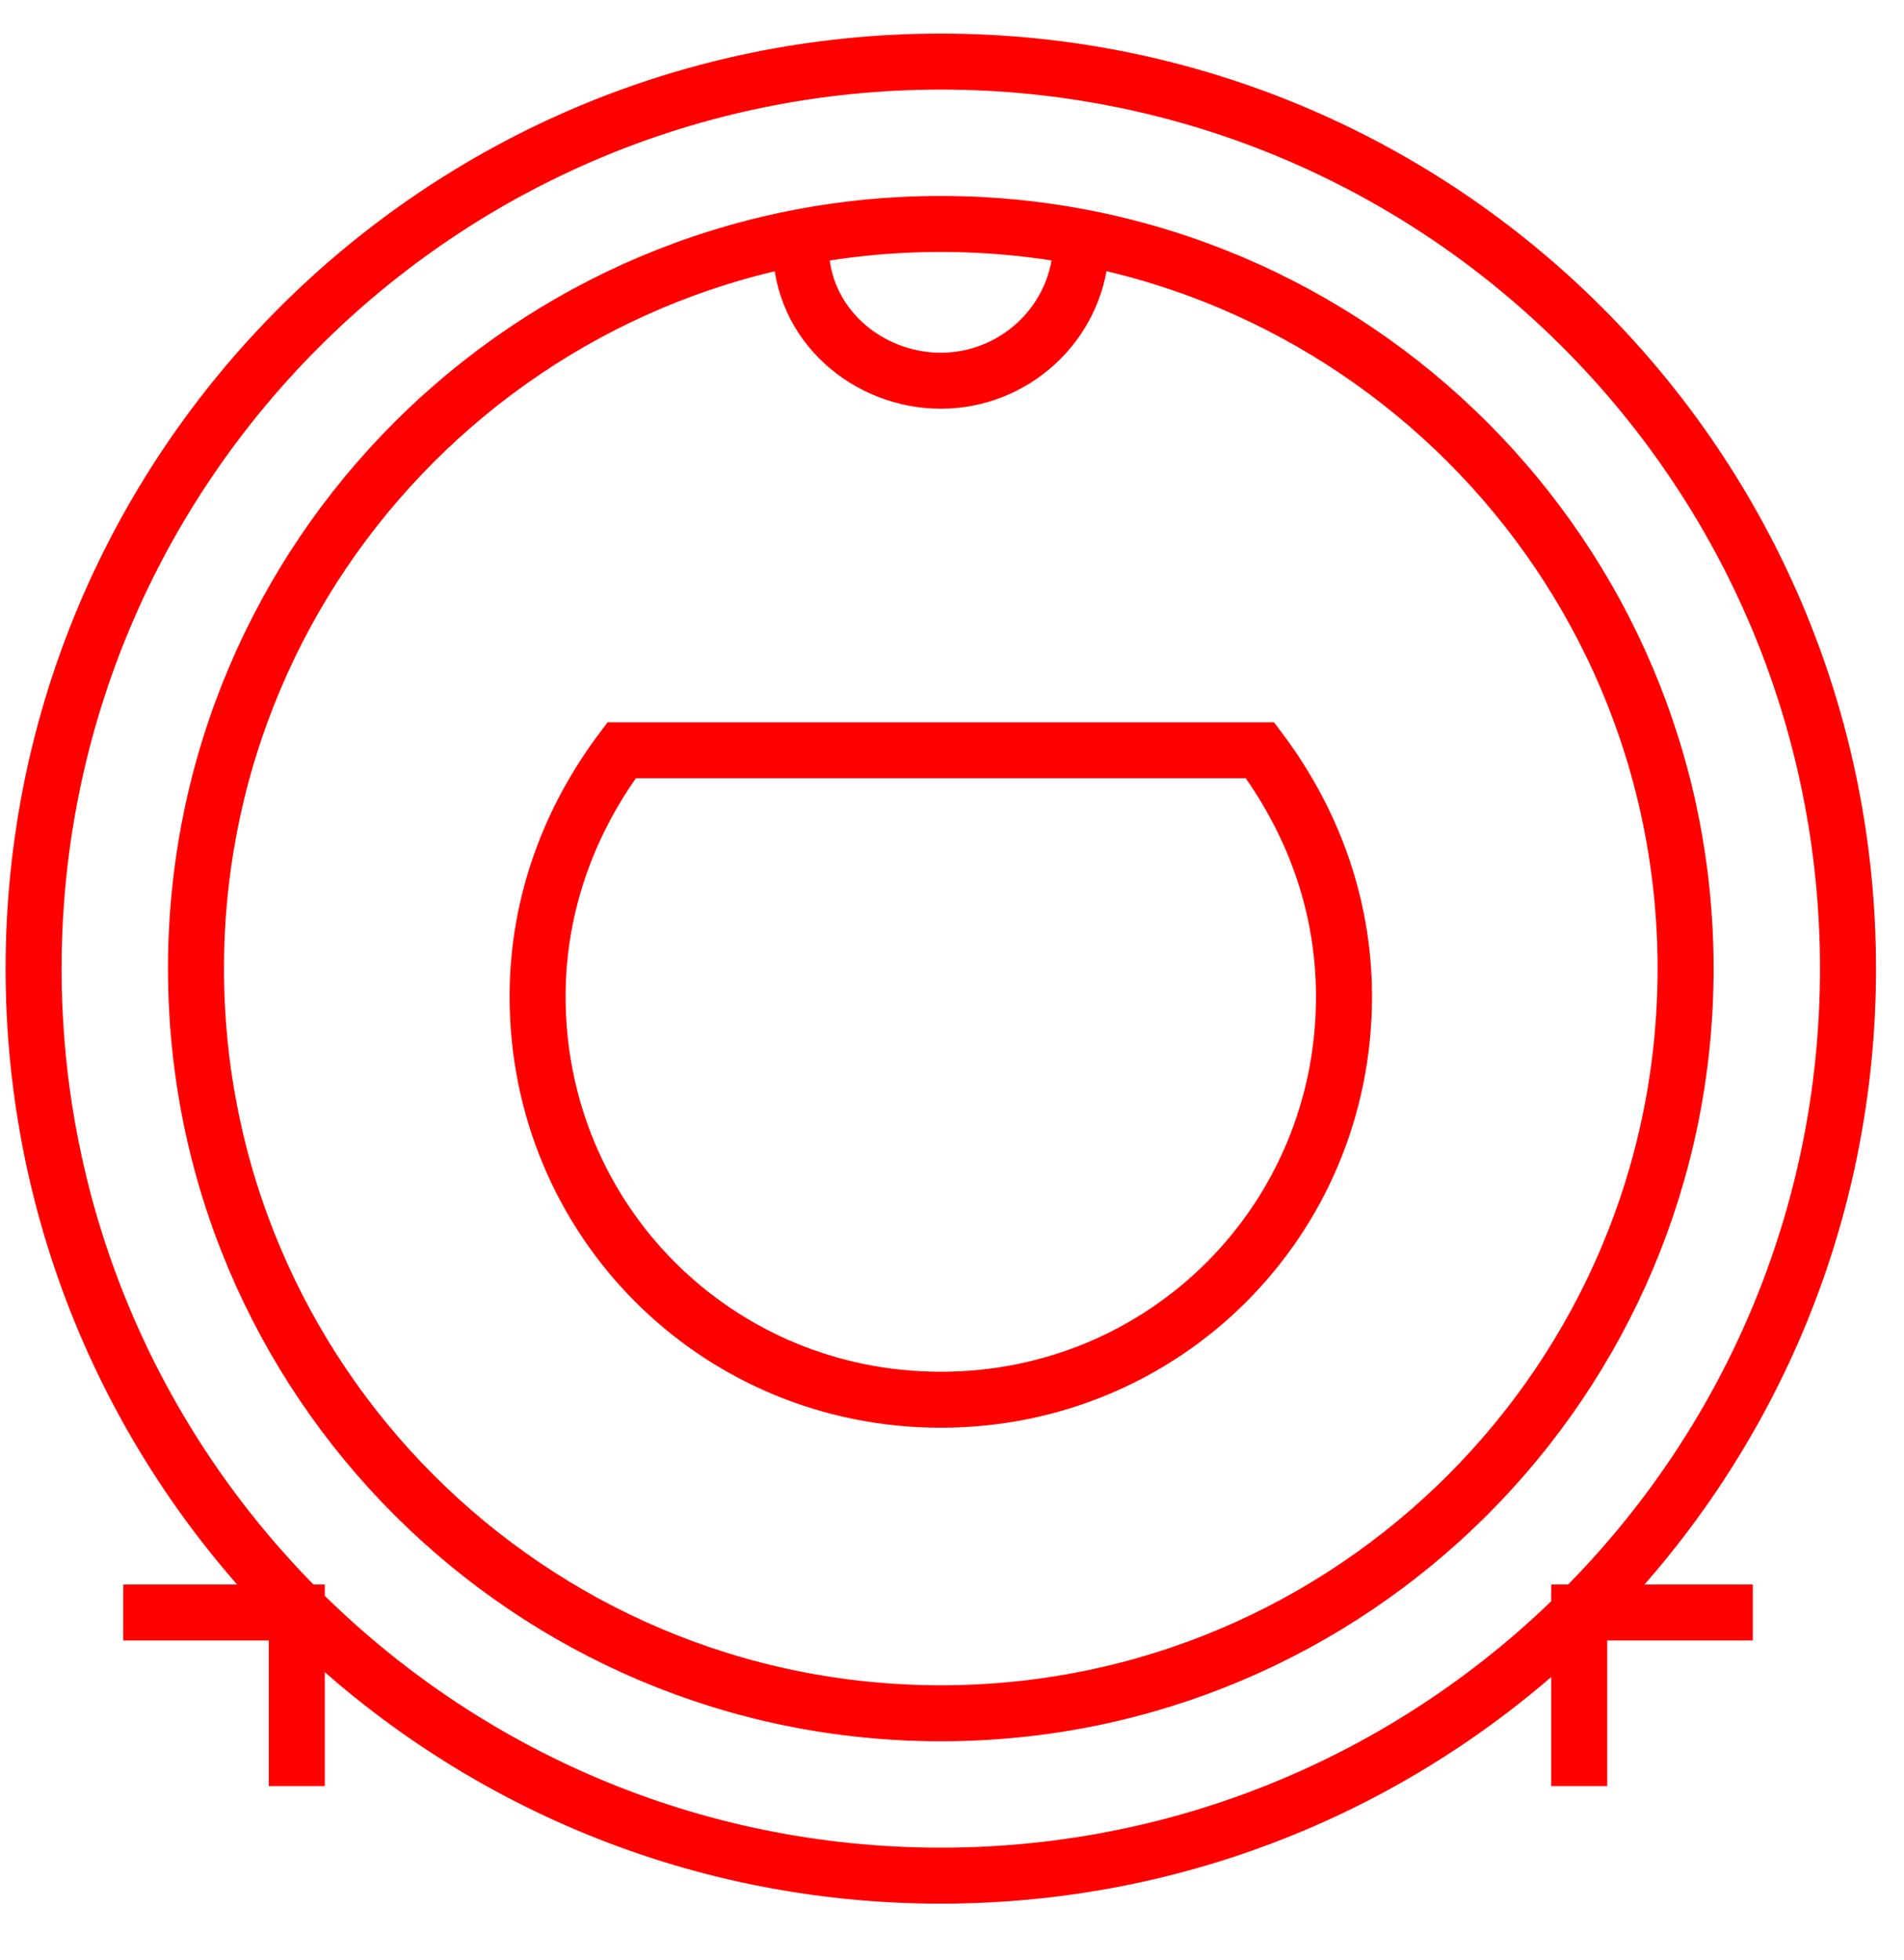<svg width="34" height="35" viewBox="0 0 34 35" fill="none" xmlns="http://www.w3.org/2000/svg">
<path d="M16.8 33.5C25.747 33.5 33 26.247 33 17.3C33 8.353 25.747 1.1 16.8 1.1C7.853 1.1 0.6 8.353 0.6 17.3C0.6 26.247 7.853 33.5 16.8 33.5Z M19.3 4.5C19.2 5.8 18.1 6.8 16.8 6.8C15.5 6.8 14.3 5.8 14.3 4.4 M16.8 30.6C24.145 30.6 30.1 24.645 30.1 17.3C30.1 9.955 24.145 4 16.8 4C9.455 4 3.5 9.955 3.5 17.3C3.5 24.645 9.455 30.6 16.8 30.6Z M11.1 13.4C10.2 14.6 9.6 16.1 9.6 17.8C9.6 21.8 12.8 25 16.8 25C20.8 25 24 21.8 24 17.8C24 16.1 23.4 14.6 22.5 13.4H11.1Z M5.3 31.9V28.8H2.2 M31.3 28.8H28.2V31.9" stroke="red"/>
</svg>